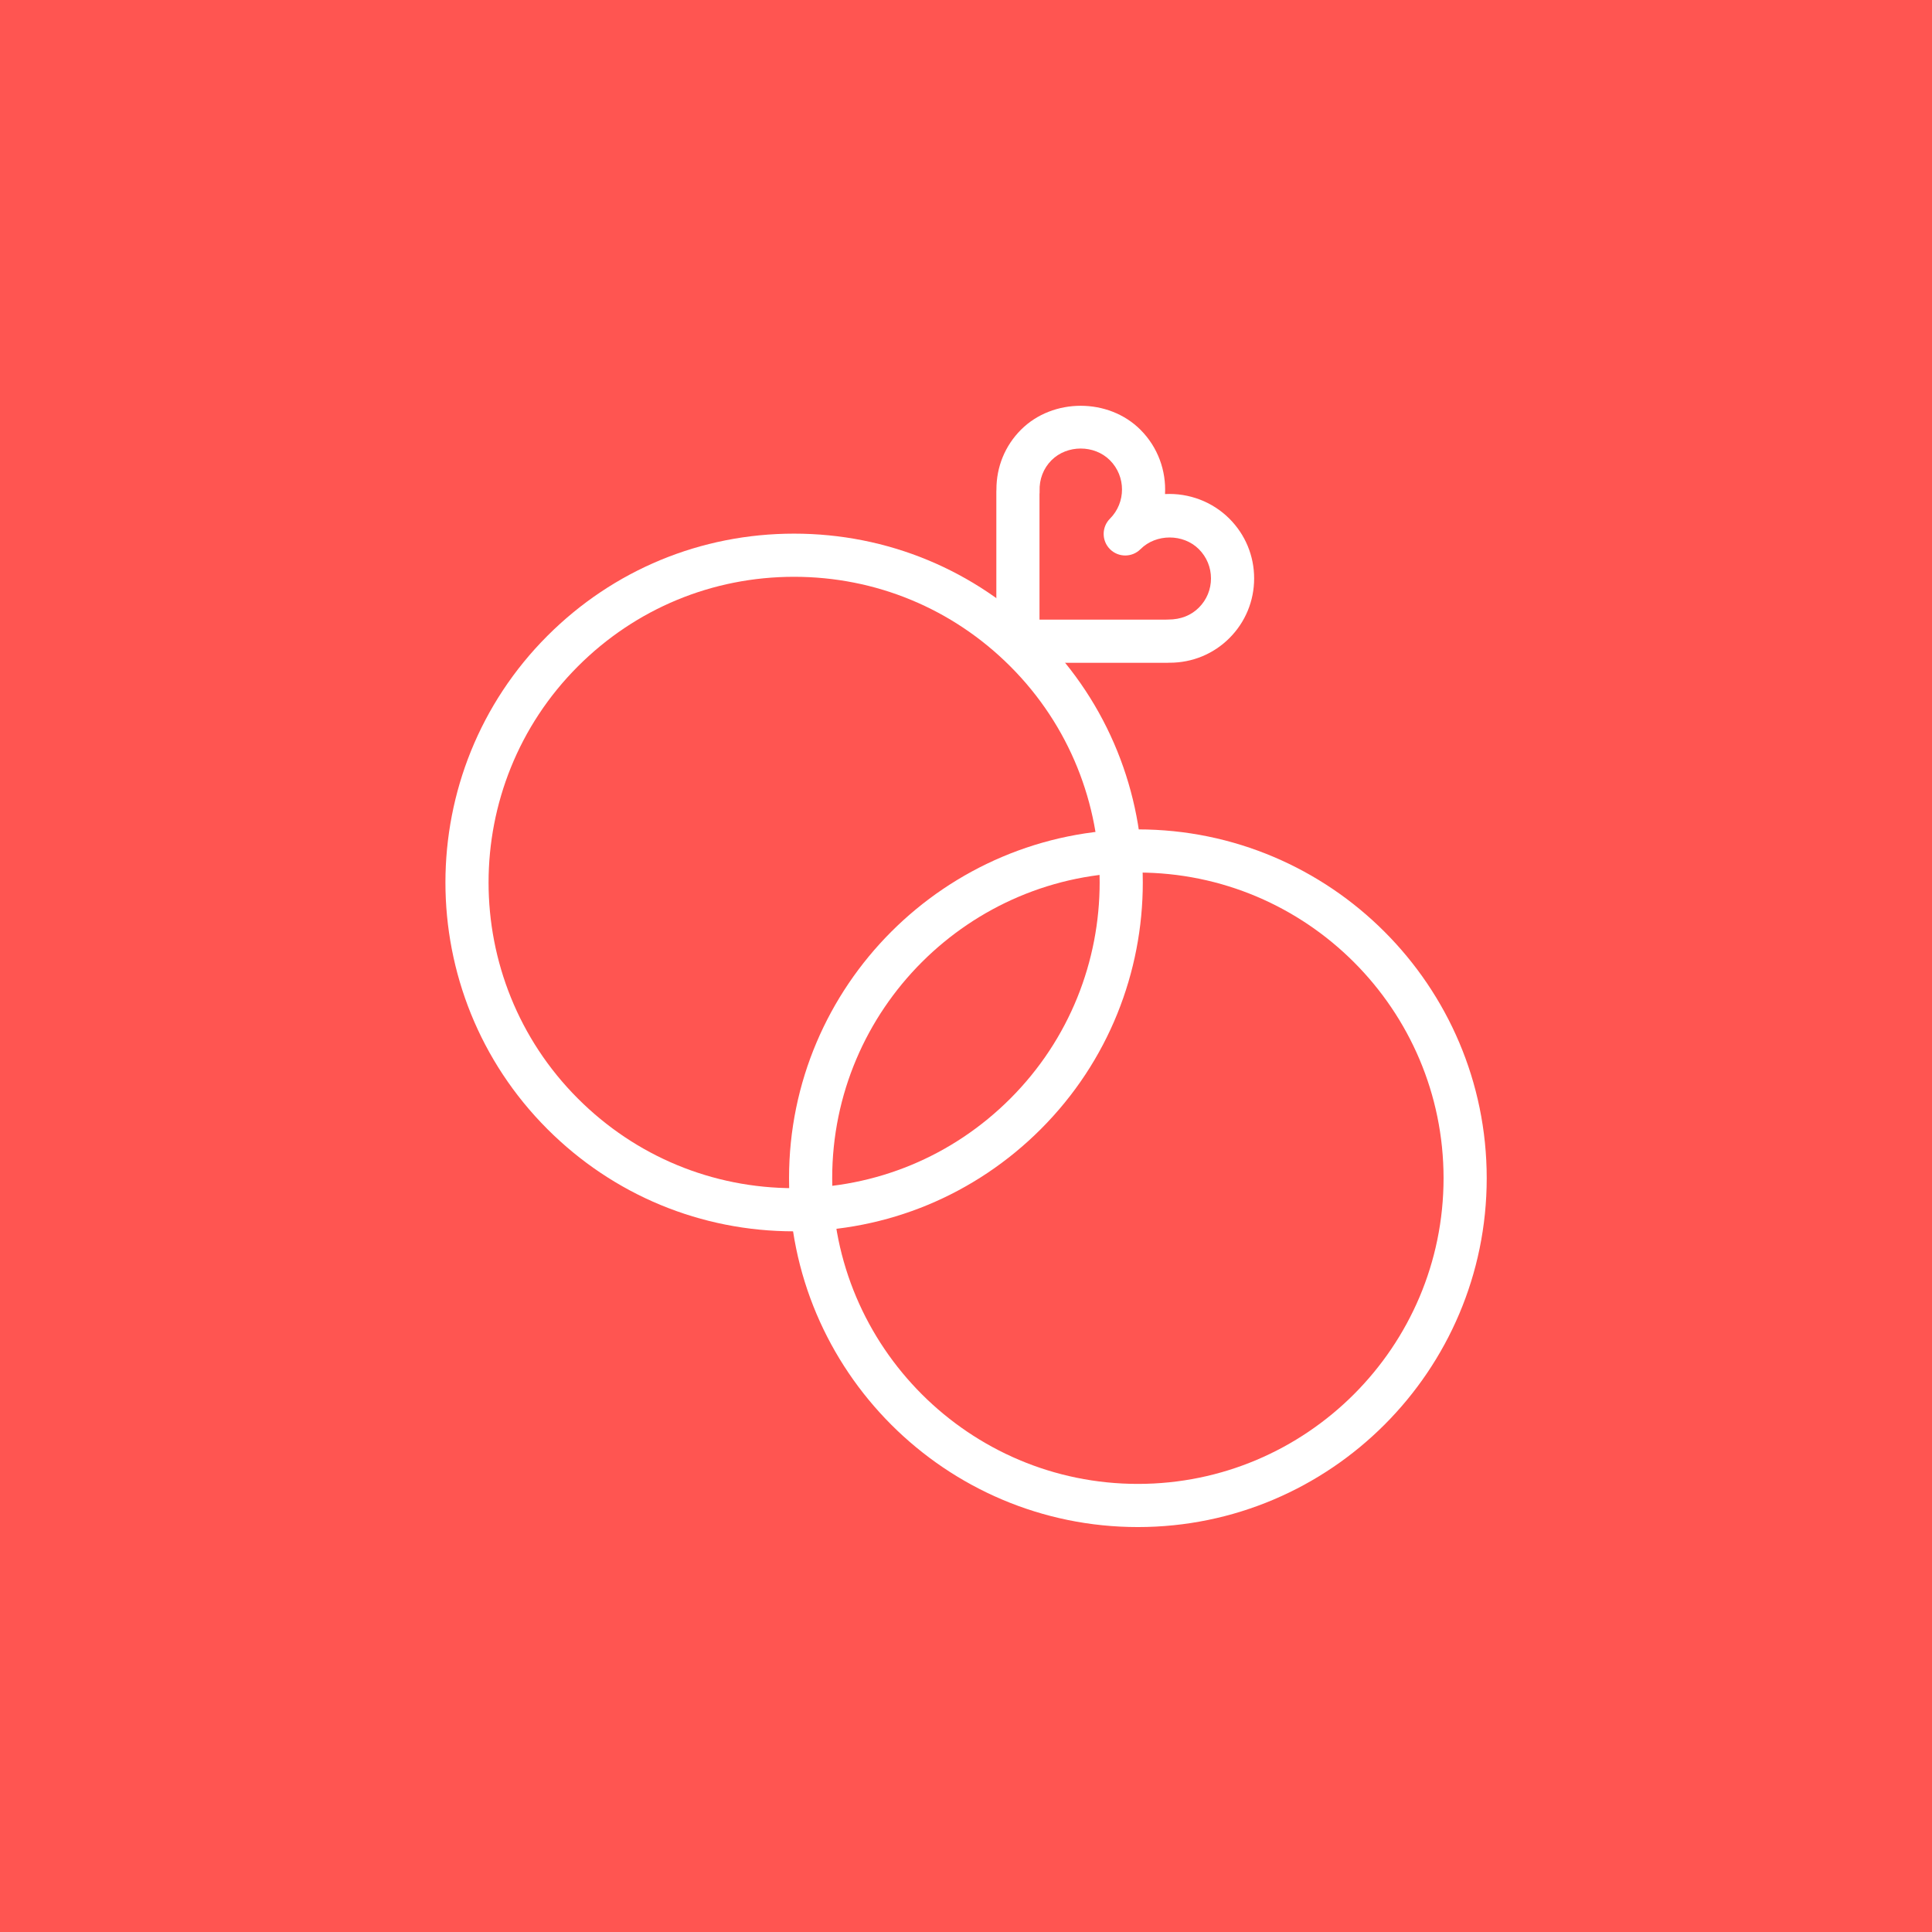 <?xml version="1.0" encoding="utf-8"?>
<!-- Generator: Adobe Illustrator 17.1.0, SVG Export Plug-In . SVG Version: 6.00 Build 0)  -->
<!DOCTYPE svg PUBLIC "-//W3C//DTD SVG 1.1//EN" "http://www.w3.org/Graphics/SVG/1.1/DTD/svg11.dtd">
<svg version="1.1" id="rings" xmlns="http://www.w3.org/2000/svg" xmlns:xlink="http://www.w3.org/1999/xlink" x="0px" y="0px"
	 viewBox="0 0 1023.994 1024" enable-background="new 0 0 1023.994 1024" xml:space="preserve">
<rect x="0" fill="#FF5551" width="1023.994" height="1024"/>
<g id="rings-rings">
	<g>
		<path fill="#FFFFFF" d="M603.098,809.369c-101.948,0-184.894-82.951-184.894-184.91
			c0-101.938,82.945-184.866,184.894-184.866c101.949,0,184.889,82.929,184.889,184.866
			C787.986,726.418,705.047,809.369,603.098,809.369L603.098,809.369z M603.098,462.466
			c-89.339,0-162.019,72.665-162.019,161.993c0,89.35,72.681,162.037,162.019,162.037
			c89.34,0,162.015-72.688,162.015-162.037C765.112,535.131,692.438,462.466,603.098,462.466L603.098,462.466z"/>
	</g>
	<g>
		<path fill="#FFFFFF" d="M420.885,652.626c-49.383,0-95.811-19.243-130.736-54.168
			c-72.089-72.084-72.084-189.378,0.011-261.484c34.903-34.908,81.326-54.135,130.714-54.135
			c49.4,0,95.839,19.232,130.759,54.157c72.083,72.072,72.094,189.356,0.011,261.462
			C516.702,633.383,470.262,652.626,420.885,652.626L420.885,652.626z M420.874,305.712
			c-43.279,0-83.956,16.848-114.541,47.434c-63.171,63.188-63.177,165.974-0.011,229.139
			c30.603,30.602,71.291,47.468,114.564,47.468c43.268,0,83.961-16.865,114.586-47.468
			c63.16-63.182,63.148-165.963-0.011-229.117C504.858,322.566,464.164,305.712,420.874,305.712L420.874,305.712z"/>
	</g>
	<g>
		<path fill="#FFFFFF" d="M618.79,351.292L618.79,351.292l-79.276-0.011c-6.321,0-11.437-5.121-11.437-11.437v-79.265
			c0-0.341,0.011-0.681,0.045-1.017c-0.045-12.09,4.557-23.337,13.034-31.819
			c16.932-16.915,46.406-16.882,63.293,0.022c9.349,9.342,13.682,21.823,13.034,34.092
			c12.609-0.636,25.085,4.01,34.12,13.051c8.455,8.46,13.113,19.702,13.113,31.658
			c0,11.957-4.658,23.198-13.113,31.652c-8.409,8.405-19.645,13.04-31.652,13.04l0,0l-0.212-0.006
			C619.416,351.281,619.104,351.292,618.79,351.292L618.79,351.292z M550.951,328.407l66.711,0.011
			c0.503-0.056,1.005-0.062,1.52-0.05c0.011,0,0.033,0,0.055,0c6.646,0,12.119-2.251,16.195-6.327
			c4.144-4.138,6.411-9.633,6.411-15.475c0-5.847-2.278-11.347-6.411-15.485
			c-8.265-8.276-22.717-8.265-30.938-0.022c-4.468,4.479-11.705,4.479-16.172,0.022
			c-2.234-2.228-3.362-5.154-3.362-8.081c0-2.932,1.105-5.858,3.339-8.092c8.522-8.544,8.512-22.438-0.021-30.971
			c-8.276-8.271-22.673-8.276-30.949-0.017c-4.289,4.289-6.533,10.085-6.321,16.323
			c0.022,0.553,0,1.105-0.056,1.642V328.407L550.951,328.407z"/>
	</g>
</g>
</svg>
